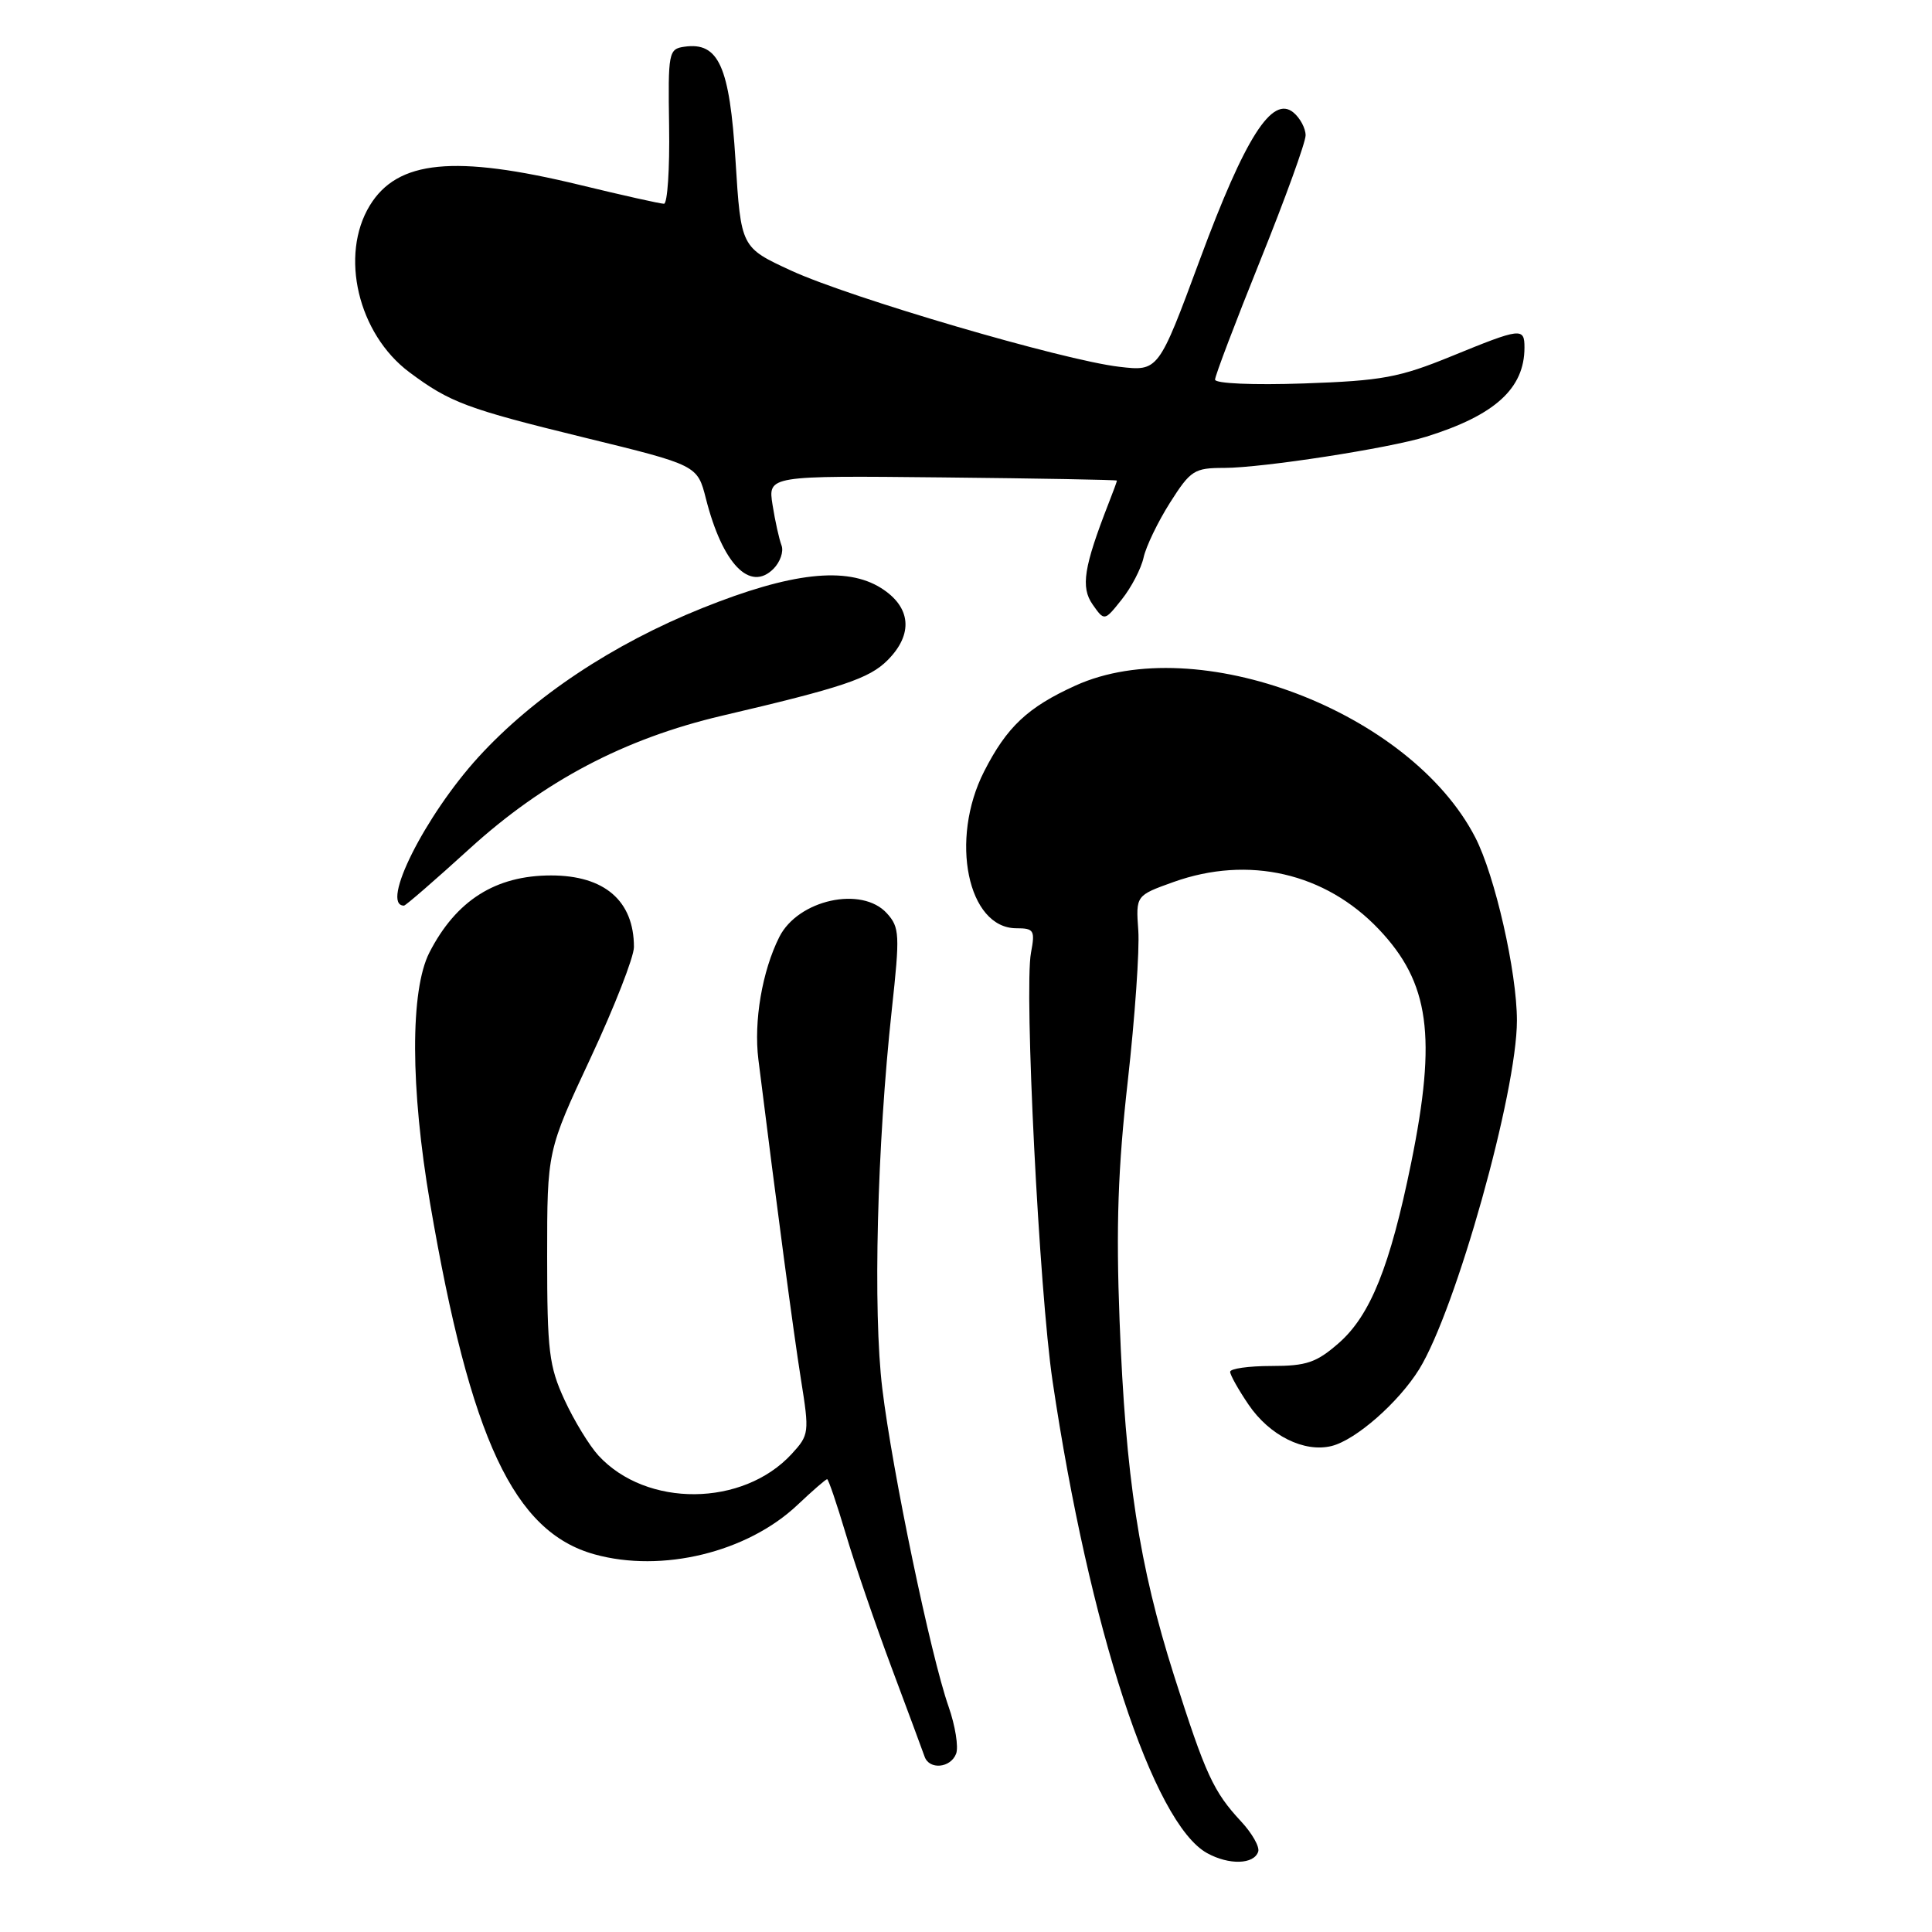 <?xml version="1.0" encoding="UTF-8" standalone="no"?>
<!DOCTYPE svg PUBLIC "-//W3C//DTD SVG 1.1//EN" "http://www.w3.org/Graphics/SVG/1.1/DTD/svg11.dtd" >
<svg xmlns="http://www.w3.org/2000/svg" xmlns:xlink="http://www.w3.org/1999/xlink" version="1.1" viewBox="0 0 256 256">
 <g >
 <path fill="currentColor"
d=" M 166.72 245.35 C 166.93 244.72 165.91 242.92 164.45 241.35 C 160.78 237.40 159.74 235.15 155.56 222.00 C 150.94 207.45 149.15 195.79 148.35 175.00 C 147.87 162.48 148.13 154.81 149.44 143.22 C 150.38 134.82 151.01 125.85 150.83 123.30 C 150.50 118.66 150.50 118.66 155.50 116.87 C 165.43 113.32 175.61 115.66 182.70 123.13 C 189.42 130.21 190.40 137.32 186.98 154.12 C 184.19 167.80 181.59 174.27 177.42 177.94 C 174.44 180.55 173.14 181.00 168.47 181.00 C 165.46 181.00 163.00 181.35 163.00 181.77 C 163.00 182.19 164.10 184.15 165.44 186.12 C 168.23 190.23 172.82 192.51 176.46 191.60 C 179.67 190.79 185.32 185.83 188.05 181.43 C 192.92 173.53 201.00 144.73 201.00 135.23 C 201.00 128.80 198.09 116.00 195.47 110.94 C 186.85 94.26 158.61 83.54 142.51 90.84 C 136.18 93.71 133.41 96.31 130.40 102.22 C 125.80 111.25 128.22 123.00 134.68 123.00 C 137.01 123.00 137.17 123.28 136.61 126.25 C 135.69 131.17 137.70 171.07 139.47 183.00 C 144.32 215.69 152.80 241.61 159.95 245.55 C 162.85 247.15 166.16 247.06 166.72 245.35 Z  M 126.69 232.38 C 127.03 231.49 126.58 228.67 125.69 226.13 C 123.32 219.37 118.24 194.99 116.91 184.00 C 115.66 173.70 116.21 151.80 118.17 133.77 C 119.25 123.83 119.21 122.89 117.52 121.02 C 114.20 117.35 105.74 119.22 103.26 124.16 C 100.99 128.68 99.86 135.32 100.49 140.39 C 102.94 160.00 105.14 176.56 106.13 182.78 C 107.26 189.85 107.22 190.13 104.90 192.66 C 98.43 199.68 85.66 199.78 79.30 192.87 C 78.09 191.55 76.06 188.23 74.80 185.49 C 72.75 181.04 72.50 178.99 72.50 166.50 C 72.50 152.50 72.50 152.50 78.25 140.20 C 81.41 133.43 84.00 126.81 84.00 125.49 C 84.00 119.37 80.11 116.00 73.02 116.00 C 65.66 116.00 60.44 119.31 56.90 126.21 C 54.34 131.21 54.37 144.13 56.99 159.45 C 62.34 190.72 68.08 202.99 78.78 205.96 C 87.72 208.44 99.00 205.70 105.65 199.43 C 107.65 197.54 109.42 196.00 109.60 196.00 C 109.77 196.00 110.88 199.26 112.07 203.25 C 113.25 207.24 115.99 215.22 118.15 221.00 C 120.31 226.78 122.27 232.06 122.51 232.75 C 123.12 234.54 125.95 234.29 126.69 232.38 Z  M 62.22 112.46 C 72.09 103.48 82.72 97.88 95.66 94.84 C 111.65 91.10 115.18 89.91 117.60 87.49 C 121.06 84.03 120.73 80.43 116.75 77.92 C 112.15 75.03 104.85 75.84 93.07 80.57 C 81.19 85.34 70.72 92.31 63.42 100.29 C 56.32 108.07 50.33 120.00 53.53 120.00 C 53.75 120.00 57.66 116.61 62.22 112.46 Z  M 151.53 73.88 C 151.85 72.41 153.43 69.14 155.03 66.61 C 157.76 62.31 158.24 62.00 162.23 62.00 C 167.31 61.99 184.05 59.40 189.00 57.86 C 198.10 55.02 202.00 51.47 202.00 46.05 C 202.00 43.37 201.55 43.43 192.33 47.20 C 185.40 50.03 183.14 50.45 172.75 50.81 C 166.04 51.04 161.00 50.82 161.00 50.30 C 161.00 49.80 163.70 42.69 167.00 34.50 C 170.30 26.31 173.00 18.86 173.00 17.93 C 173.00 17.00 172.27 15.64 171.39 14.91 C 168.57 12.57 164.99 18.18 159.00 34.36 C 153.50 49.21 153.50 49.21 148.30 48.60 C 140.85 47.73 112.68 39.47 104.84 35.86 C 98.18 32.79 98.18 32.79 97.46 21.27 C 96.68 8.78 95.23 5.54 90.69 6.19 C 88.59 6.49 88.51 6.91 88.66 16.75 C 88.75 22.39 88.44 27.00 87.98 27.00 C 87.51 27.00 82.49 25.88 76.81 24.50 C 60.21 20.48 52.67 21.22 49.00 27.23 C 44.98 33.83 47.44 44.24 54.24 49.32 C 59.63 53.34 61.83 54.16 77.43 57.98 C 92.41 61.64 92.41 61.64 93.54 66.08 C 95.74 74.73 99.37 78.49 102.49 75.37 C 103.38 74.47 103.86 73.09 103.56 72.28 C 103.25 71.48 102.71 69.07 102.37 66.92 C 101.75 63.02 101.75 63.02 124.87 63.26 C 137.59 63.39 148.00 63.58 148.00 63.68 C 148.00 63.79 147.51 65.14 146.90 66.68 C 143.60 75.15 143.18 77.81 144.78 80.10 C 146.34 82.32 146.34 82.32 148.64 79.43 C 149.91 77.84 151.21 75.34 151.53 73.88 Z "/>
</g>
</svg>